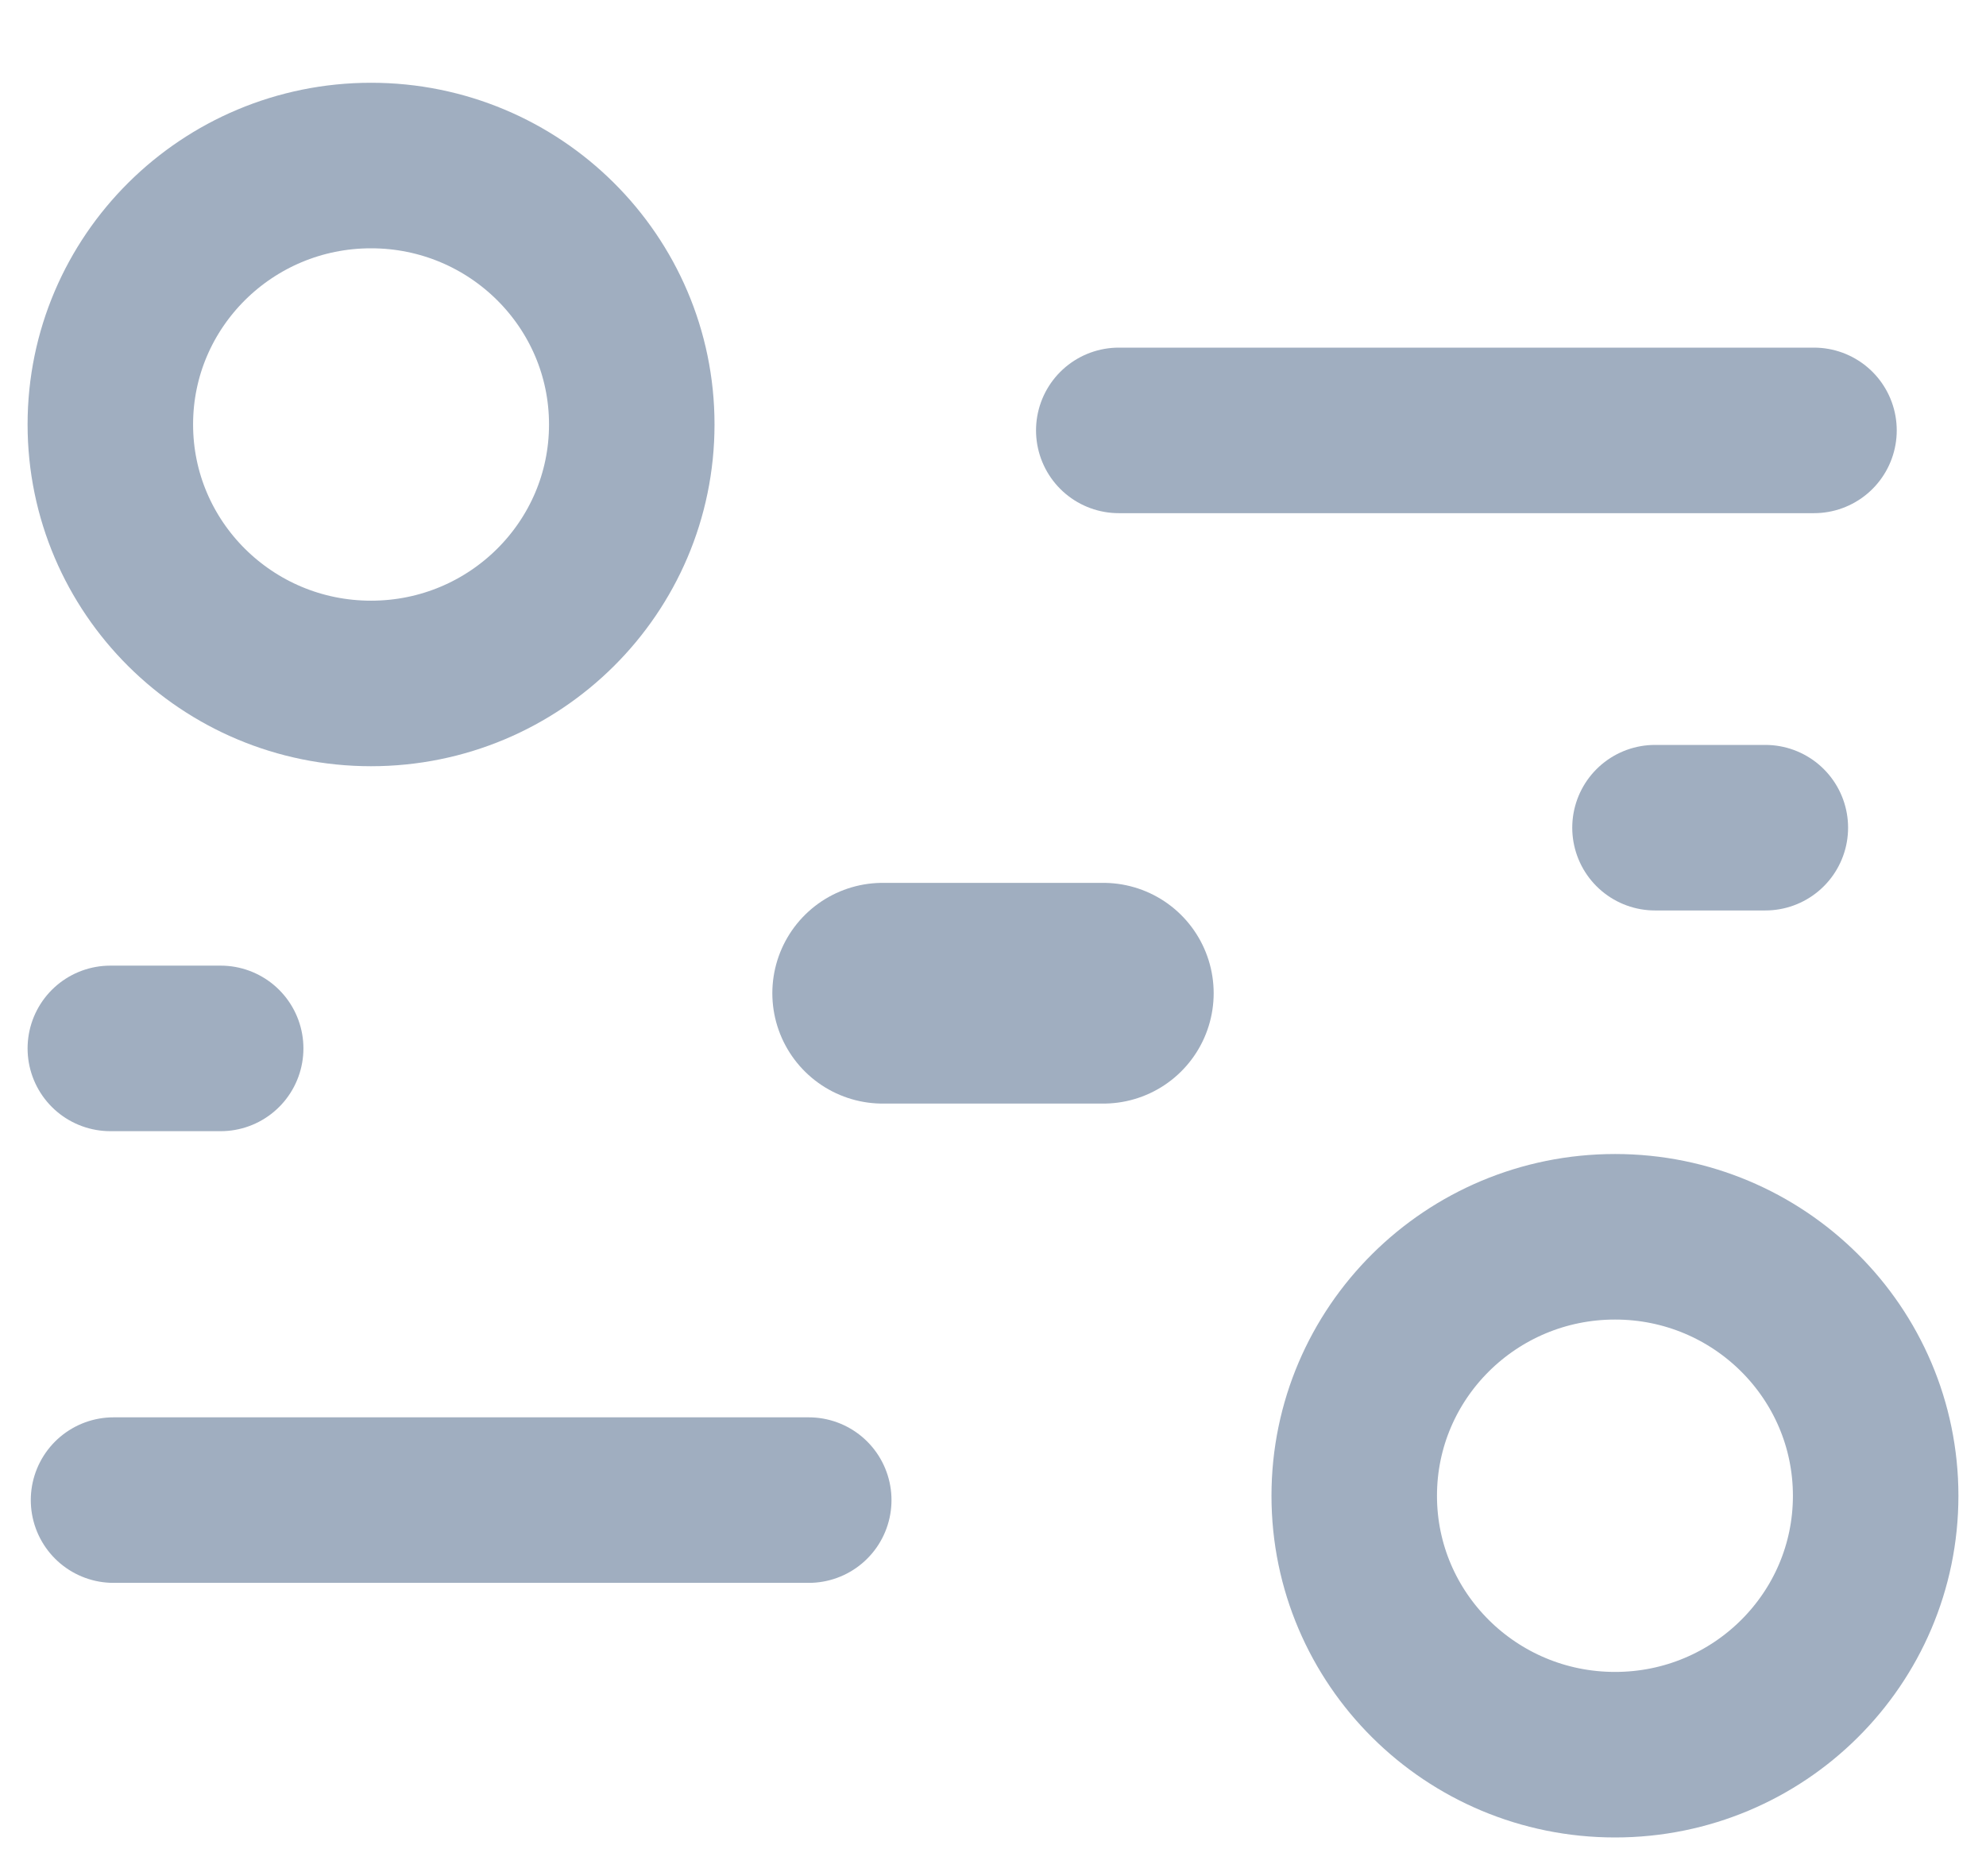 <svg width="18" height="17" viewBox="0 0 18 17" fill="none" xmlns="http://www.w3.org/2000/svg">
<path d="M7.33 13.593H1.029" stroke="#A0AEC0" stroke-width="1.5" stroke-linecap="round" stroke-linejoin="round"/>
<path d="M10.14 3.9H16.441" stroke="#A0AEC0" stroke-width="1.5" stroke-linecap="round" stroke-linejoin="round"/>
<path fill-rule="evenodd" clip-rule="evenodd" d="M5.726 3.846C5.726 2.551 4.668 1.5 3.363 1.5C2.058 1.5 1 2.551 1 3.846C1 5.142 2.058 6.193 3.363 6.193C4.668 6.193 5.726 5.142 5.726 3.846Z" stroke="#A0AEC0" stroke-width="1.5" stroke-linecap="round" stroke-linejoin="round"/>
<path fill-rule="evenodd" clip-rule="evenodd" d="M17 13.554C17 12.258 15.943 11.207 14.638 11.207C13.332 11.207 12.274 12.258 12.274 13.554C12.274 14.849 13.332 15.9 14.638 15.9C15.943 15.9 17 14.849 17 13.554Z" stroke="#A0AEC0" stroke-width="1.5" stroke-linecap="round" stroke-linejoin="round"/>
<path d="M15 7.5H16" stroke="#A0AEC0" stroke-width="1.5" stroke-linecap="round" stroke-linejoin="round"/>
<path d="M8 9H10" stroke="#A0AEC0" stroke-width="2" stroke-linecap="round" stroke-linejoin="round"/>
<path d="M1 9.5H2" stroke="#A0AEC0" stroke-width="1.5" stroke-linecap="round" stroke-linejoin="round"/>
</svg>
